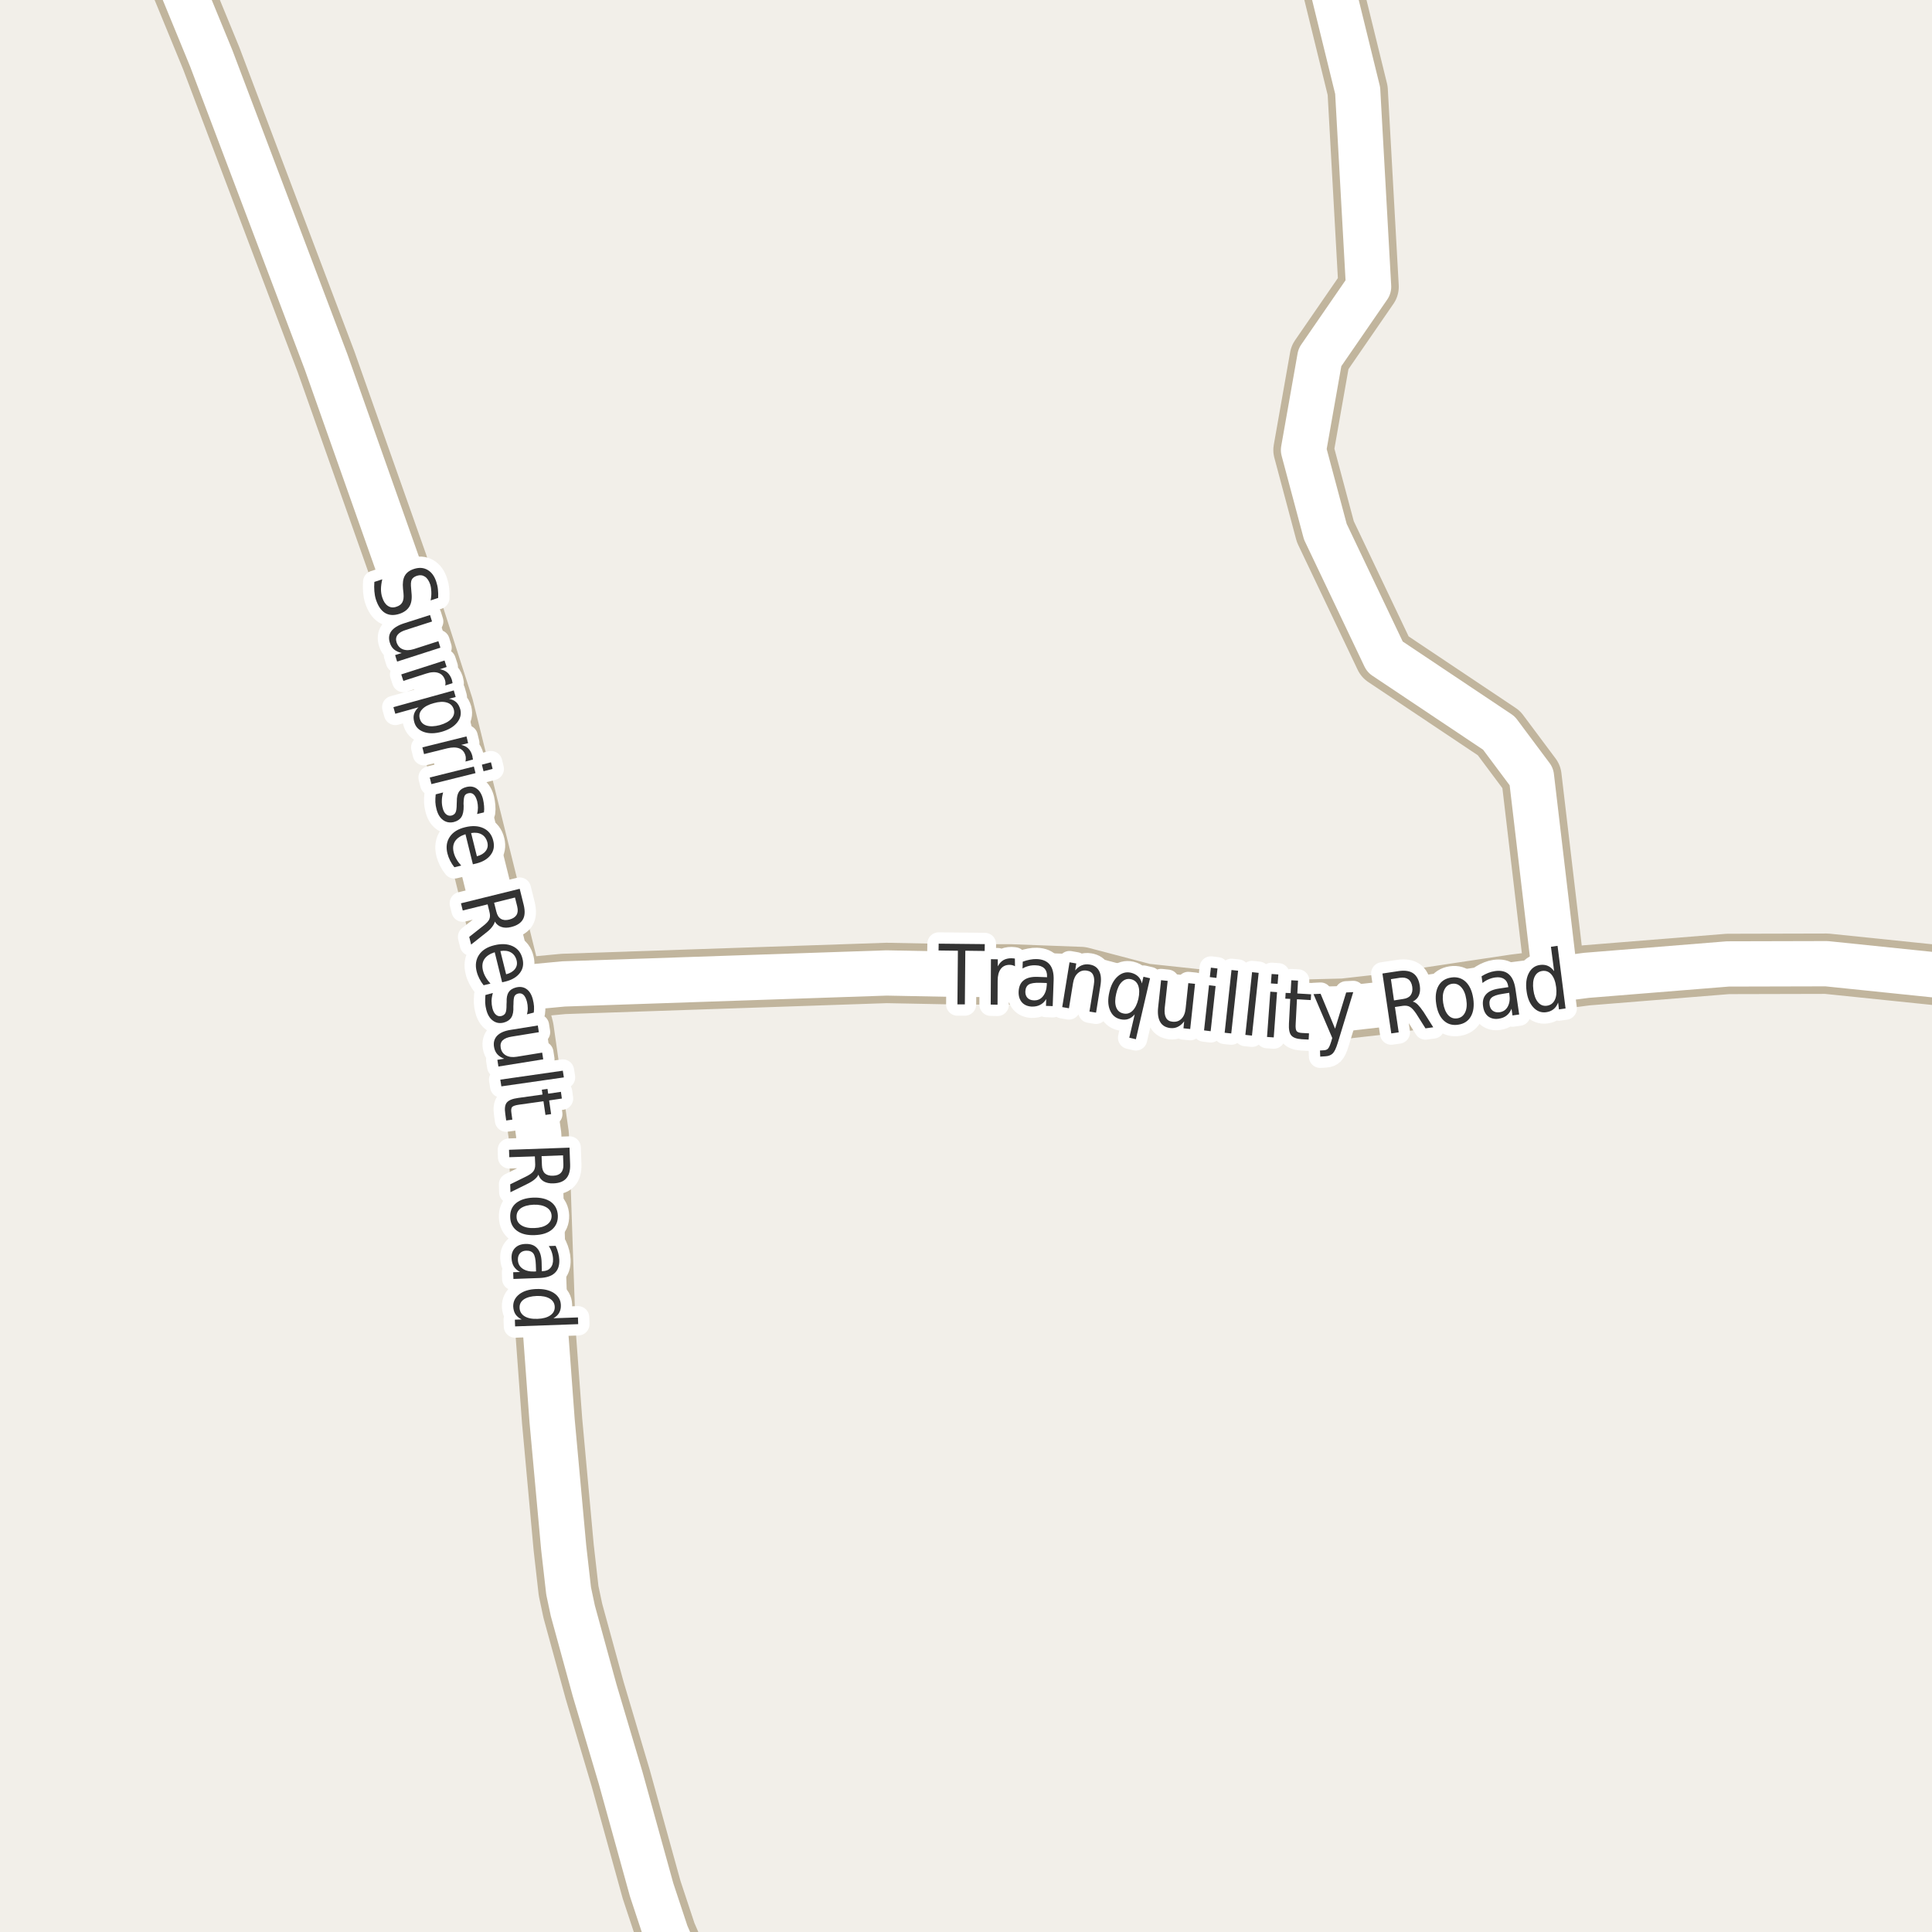 <?xml version="1.0" encoding="UTF-8"?>
<svg xmlns="http://www.w3.org/2000/svg" xmlns:xlink="http://www.w3.org/1999/xlink" width="256pt" height="256pt" viewBox="0 0 256 256" version="1.1">
<g id="surface2">
<rect x="0" y="0" width="256" height="256" style="fill:rgb(94.902%,93.725%,91.373%);fill-opacity:1;stroke:none;"/>
<path style="fill:none;stroke-width:8;stroke-linecap:round;stroke-linejoin:round;stroke:rgb(75.686%,70.98%,61.569%);stroke-opacity:1;stroke-miterlimit:10;" d="M 206.09 129.777 L 202.922 102.902 L 198.613 97.133 L 183.512 87.039 L 175.613 70.449 L 172.723 59.629 L 174.891 47.359 L 181.344 37.992 L 179.898 12.004 L 174.742 -9 "/>
<path style="fill:none;stroke-width:8;stroke-linecap:round;stroke-linejoin:round;stroke:rgb(75.686%,70.98%,61.569%);stroke-opacity:1;stroke-miterlimit:10;" d="M 264 130.344 L 257.285 129.27 L 242.023 127.695 L 228.949 127.727 L 210.215 129.238 L 206.09 129.777 L 200.594 130.469 L 183.371 133.055 L 178.059 133.656 L 173.145 133.781 L 167.062 133.34 L 160.164 132.582 L 151.637 131.668 L 143.223 129.461 L 133.926 129.113 L 127.309 129.113 L 117.477 128.922 L 74.668 130.375 L 68.004 131.004 "/>
<path style="fill:none;stroke-width:8;stroke-linecap:round;stroke-linejoin:round;stroke:rgb(75.686%,70.98%,61.569%);stroke-opacity:1;stroke-miterlimit:10;" d="M 91.84 264 L 90.141 260.535 L 88.277 256.246 L 86.344 250.41 L 82.242 235.59 L 78.793 223.984 L 75.906 213.449 L 75.344 210.801 L 74.691 205.059 L 73.156 188.25 L 72.27 176.203 L 71.383 150.371 L 69.379 136.336 L 68.004 131.004 L 58.754 93.66 L 52.672 74.738 L 43.211 47.961 L 27.996 7.742 L 23.848 -2.348 L 20.828 -9 "/>
<path style="fill:none;stroke-width:6;stroke-linecap:round;stroke-linejoin:round;stroke:rgb(100%,100%,100%);stroke-opacity:1;stroke-miterlimit:10;" d="M 206.09 129.777 L 202.922 102.902 L 198.613 97.133 L 183.512 87.039 L 175.613 70.449 L 172.723 59.629 L 174.891 47.359 L 181.344 37.992 L 179.898 12.004 L 174.742 -9 "/>
<path style="fill:none;stroke-width:6;stroke-linecap:round;stroke-linejoin:round;stroke:rgb(100%,100%,100%);stroke-opacity:1;stroke-miterlimit:10;" d="M 264 130.344 L 257.285 129.27 L 242.023 127.695 L 228.949 127.727 L 210.215 129.238 L 206.09 129.777 L 200.594 130.469 L 183.371 133.055 L 178.059 133.656 L 173.145 133.781 L 167.062 133.34 L 160.164 132.582 L 151.637 131.668 L 143.223 129.461 L 133.926 129.113 L 127.309 129.113 L 117.477 128.922 L 74.668 130.375 L 68.004 131.004 "/>
<path style="fill:none;stroke-width:6;stroke-linecap:round;stroke-linejoin:round;stroke:rgb(100%,100%,100%);stroke-opacity:1;stroke-miterlimit:10;" d="M 91.84 264 L 90.141 260.535 L 88.277 256.246 L 86.344 250.41 L 82.242 235.59 L 78.793 223.984 L 75.906 213.449 L 75.344 210.801 L 74.691 205.059 L 73.156 188.25 L 72.27 176.203 L 71.383 150.371 L 69.379 136.336 L 68.004 131.004 L 58.754 93.66 L 52.672 74.738 L 43.211 47.961 L 27.996 7.742 L 23.848 -2.348 L 20.828 -9 "/>
<path style="fill:none;stroke-width:3;stroke-linecap:round;stroke-linejoin:round;stroke:rgb(100%,100%,100%);stroke-opacity:1;stroke-miterlimit:10;" d="M 58.059 79.23 L 57.059 79.559 C 57.141 79.141 57.172 78.754 57.152 78.402 C 57.141 78.059 57.094 77.746 57.012 77.465 C 56.844 76.953 56.605 76.598 56.293 76.402 C 55.988 76.207 55.641 76.168 55.246 76.293 C 54.902 76.41 54.672 76.578 54.559 76.809 C 54.441 77.035 54.418 77.434 54.48 77.996 L 54.527 78.574 C 54.609 79.324 54.516 79.922 54.246 80.371 C 53.973 80.816 53.531 81.141 52.918 81.34 C 52.176 81.578 51.543 81.535 51.012 81.215 C 50.488 80.891 50.09 80.297 49.809 79.434 C 49.703 79.098 49.637 78.734 49.605 78.34 C 49.574 77.953 49.574 77.543 49.605 77.105 L 50.652 76.762 C 50.547 77.219 50.488 77.645 50.48 78.043 C 50.48 78.449 50.535 78.824 50.652 79.168 C 50.816 79.688 51.062 80.059 51.387 80.277 C 51.719 80.504 52.094 80.547 52.512 80.402 C 52.895 80.285 53.16 80.09 53.309 79.809 C 53.465 79.535 53.516 79.141 53.465 78.621 L 53.402 78.027 C 53.328 77.277 53.406 76.699 53.637 76.293 C 53.863 75.879 54.27 75.574 54.855 75.387 C 55.531 75.168 56.129 75.211 56.652 75.512 C 57.184 75.816 57.566 76.34 57.809 77.09 C 57.922 77.422 57.996 77.762 58.027 78.105 C 58.066 78.457 58.078 78.832 58.059 79.23 Z M 53.512 82.602 L 56.98 81.492 L 57.246 82.352 L 53.809 83.461 C 53.266 83.625 52.891 83.844 52.684 84.117 C 52.473 84.398 52.426 84.727 52.543 85.102 C 52.699 85.57 52.98 85.883 53.387 86.039 C 53.793 86.195 54.277 86.184 54.84 86.008 L 58.09 84.961 L 58.355 85.82 L 52.621 87.664 L 52.355 86.805 L 53.23 86.523 C 52.812 86.43 52.473 86.273 52.215 86.055 C 51.965 85.844 51.781 85.559 51.668 85.195 C 51.469 84.602 51.527 84.086 51.84 83.648 C 52.16 83.211 52.719 82.859 53.512 82.602 Z M 57.777 83.586 Z M 58.996 90.832 C 59.027 90.715 59.035 90.598 59.027 90.473 C 59.027 90.355 59.004 90.238 58.965 90.113 C 58.809 89.621 58.512 89.305 58.074 89.16 C 57.645 89.012 57.109 89.043 56.465 89.254 L 53.449 90.223 L 53.168 89.363 L 58.902 87.52 L 59.184 88.379 L 58.277 88.676 C 58.691 88.746 59.027 88.895 59.277 89.113 C 59.535 89.34 59.734 89.66 59.871 90.066 C 59.891 90.129 59.906 90.195 59.918 90.27 C 59.938 90.352 59.953 90.434 59.965 90.52 Z M 55.457 93.719 L 52.379 94.578 L 52.129 93.703 L 60.129 91.484 L 60.379 92.359 L 59.504 92.594 C 59.898 92.676 60.215 92.828 60.457 93.047 C 60.695 93.273 60.871 93.586 60.988 93.984 C 61.152 94.609 61.012 95.195 60.566 95.75 C 60.117 96.301 59.434 96.707 58.52 96.969 C 57.602 97.219 56.809 97.223 56.145 96.984 C 55.477 96.742 55.059 96.312 54.895 95.688 C 54.777 95.289 54.77 94.93 54.863 94.609 C 54.957 94.297 55.152 94 55.457 93.719 Z M 58.285 96.078 C 58.98 95.879 59.492 95.598 59.816 95.234 C 60.148 94.867 60.254 94.457 60.129 94 C 59.992 93.539 59.691 93.238 59.223 93.094 C 58.754 92.945 58.168 92.973 57.473 93.172 C 56.773 93.359 56.258 93.633 55.926 94 C 55.59 94.363 55.492 94.773 55.629 95.234 C 55.754 95.691 56.051 95.992 56.52 96.141 C 56.996 96.285 57.586 96.266 58.285 96.078 Z M 61.672 100.906 C 61.703 100.789 61.719 100.672 61.719 100.547 C 61.727 100.422 61.719 100.297 61.688 100.172 C 61.562 99.672 61.289 99.336 60.875 99.172 C 60.457 99.004 59.922 99 59.266 99.156 L 56.188 99.922 L 55.969 99.031 L 61.812 97.578 L 62.031 98.469 L 61.109 98.703 C 61.504 98.785 61.82 98.945 62.062 99.188 C 62.312 99.438 62.488 99.77 62.594 100.188 C 62.602 100.25 62.613 100.32 62.625 100.406 C 62.645 100.488 62.66 100.566 62.672 100.641 Z M 62.789 101.57 L 63.008 102.445 L 57.164 103.898 L 56.945 103.023 Z M 65.055 101.008 L 65.273 101.883 L 64.07 102.195 L 63.852 101.32 Z M 64.125 107.645 L 63.219 107.863 C 63.289 107.57 63.328 107.289 63.328 107.02 C 63.328 106.746 63.297 106.473 63.234 106.191 C 63.117 105.754 62.961 105.445 62.766 105.27 C 62.566 105.09 62.328 105.039 62.047 105.113 C 61.816 105.164 61.656 105.277 61.562 105.457 C 61.477 105.645 61.43 105.988 61.422 106.488 L 61.438 106.801 C 61.445 107.445 61.348 107.93 61.141 108.254 C 60.941 108.574 60.602 108.801 60.125 108.926 C 59.582 109.051 59.102 108.957 58.688 108.645 C 58.281 108.34 57.992 107.852 57.828 107.176 C 57.754 106.895 57.707 106.598 57.688 106.285 C 57.676 105.973 57.691 105.629 57.734 105.254 L 58.719 105.004 C 58.613 105.367 58.555 105.715 58.547 106.051 C 58.535 106.383 58.566 106.699 58.641 107.004 C 58.734 107.41 58.883 107.699 59.094 107.879 C 59.312 108.066 59.555 108.129 59.828 108.066 C 60.086 107.992 60.266 107.855 60.359 107.66 C 60.461 107.473 60.516 107.09 60.516 106.52 L 60.531 106.207 C 60.52 105.652 60.613 105.223 60.812 104.91 C 61.008 104.609 61.336 104.402 61.797 104.285 C 62.336 104.152 62.797 104.223 63.172 104.504 C 63.555 104.777 63.832 105.23 64 105.879 C 64.07 106.191 64.117 106.492 64.141 106.785 C 64.172 107.086 64.164 107.371 64.125 107.645 Z M 63.129 114.414 L 62.66 114.523 L 61.676 110.539 C 61.027 110.746 60.57 111.055 60.301 111.461 C 60.039 111.867 59.977 112.355 60.113 112.93 C 60.195 113.262 60.32 113.57 60.488 113.852 C 60.652 114.141 60.863 114.422 61.113 114.695 L 60.207 114.914 C 59.988 114.641 59.801 114.352 59.645 114.039 C 59.488 113.734 59.367 113.418 59.285 113.086 C 59.074 112.242 59.18 111.508 59.598 110.883 C 60.012 110.266 60.684 109.844 61.613 109.617 C 62.57 109.379 63.387 109.422 64.066 109.742 C 64.742 110.062 65.176 110.621 65.363 111.414 C 65.539 112.121 65.426 112.742 65.02 113.273 C 64.621 113.812 63.992 114.195 63.129 114.414 Z M 63.191 113.461 C 63.723 113.324 64.113 113.09 64.363 112.758 C 64.613 112.434 64.684 112.059 64.582 111.633 C 64.457 111.141 64.207 110.789 63.832 110.57 C 63.457 110.352 62.988 110.289 62.426 110.383 Z M 65.566 122.113 C 65.523 122.332 65.402 122.566 65.207 122.816 C 65.02 123.074 64.723 123.355 64.316 123.66 L 62.426 125.16 L 62.176 124.145 L 63.957 122.738 C 64.426 122.383 64.715 122.074 64.832 121.816 C 64.945 121.555 64.957 121.238 64.863 120.863 L 64.613 119.832 L 61.316 120.645 L 61.082 119.691 L 68.863 117.77 L 69.395 119.91 C 69.59 120.723 69.555 121.363 69.285 121.832 C 69.012 122.309 68.496 122.645 67.738 122.832 C 67.258 122.957 66.832 122.957 66.457 122.832 C 66.082 122.715 65.785 122.477 65.566 122.113 Z M 68.238 118.926 L 65.473 119.613 L 65.77 120.801 C 65.883 121.27 66.086 121.586 66.379 121.754 C 66.668 121.93 67.039 121.961 67.488 121.848 C 67.945 121.73 68.262 121.527 68.441 121.238 C 68.617 120.957 68.648 120.582 68.535 120.113 Z M 67.004 130.051 L 66.535 130.16 L 65.551 126.176 C 64.902 126.383 64.445 126.691 64.176 127.098 C 63.914 127.504 63.852 127.992 63.988 128.566 C 64.07 128.898 64.195 129.207 64.363 129.488 C 64.527 129.777 64.738 130.059 64.988 130.332 L 64.082 130.551 C 63.863 130.277 63.676 129.988 63.52 129.676 C 63.363 129.371 63.242 129.055 63.16 128.723 C 62.949 127.879 63.055 127.145 63.473 126.52 C 63.887 125.902 64.559 125.48 65.488 125.254 C 66.445 125.016 67.262 125.059 67.941 125.379 C 68.617 125.699 69.051 126.258 69.238 127.051 C 69.414 127.758 69.301 128.379 68.895 128.91 C 68.496 129.449 67.867 129.832 67.004 130.051 Z M 67.066 129.098 C 67.598 128.961 67.988 128.727 68.238 128.395 C 68.488 128.07 68.559 127.695 68.457 127.27 C 68.332 126.777 68.082 126.426 67.707 126.207 C 67.332 125.988 66.863 125.926 66.301 126.02 Z M 70.727 134.172 L 69.82 134.406 C 69.902 134.113 69.938 133.832 69.93 133.562 C 69.93 133.289 69.891 133.008 69.82 132.719 C 69.703 132.289 69.547 131.988 69.352 131.812 C 69.152 131.633 68.914 131.582 68.633 131.656 C 68.414 131.719 68.258 131.836 68.164 132.016 C 68.078 132.203 68.039 132.547 68.039 133.047 L 68.023 133.344 C 68.055 134 67.965 134.488 67.758 134.812 C 67.547 135.145 67.211 135.375 66.742 135.5 C 66.199 135.633 65.719 135.547 65.305 135.234 C 64.887 134.93 64.594 134.441 64.43 133.766 C 64.355 133.484 64.309 133.188 64.289 132.875 C 64.277 132.562 64.289 132.219 64.32 131.844 L 65.305 131.578 C 65.199 131.953 65.141 132.301 65.133 132.625 C 65.133 132.957 65.168 133.273 65.242 133.578 C 65.344 133.984 65.5 134.273 65.711 134.453 C 65.93 134.641 66.172 134.695 66.445 134.625 C 66.703 134.551 66.883 134.414 66.977 134.219 C 67.078 134.02 67.125 133.641 67.117 133.078 L 67.133 132.781 C 67.109 132.207 67.199 131.77 67.398 131.469 C 67.594 131.168 67.918 130.961 68.367 130.844 C 68.906 130.711 69.371 130.777 69.758 131.047 C 70.152 131.32 70.434 131.773 70.602 132.422 C 70.684 132.734 70.734 133.035 70.758 133.328 C 70.777 133.629 70.766 133.91 70.727 134.172 Z M 67.668 136.461 L 71.262 135.883 L 71.402 136.773 L 67.84 137.352 C 67.285 137.434 66.879 137.594 66.621 137.836 C 66.371 138.074 66.277 138.391 66.34 138.789 C 66.41 139.266 66.641 139.617 67.027 139.836 C 67.41 140.055 67.895 140.117 68.48 140.023 L 71.84 139.477 L 71.98 140.367 L 66.043 141.32 L 65.902 140.43 L 66.809 140.289 C 66.41 140.133 66.105 139.93 65.887 139.68 C 65.668 139.43 65.527 139.117 65.465 138.742 C 65.359 138.137 65.496 137.637 65.871 137.242 C 66.254 136.844 66.855 136.586 67.668 136.461 Z M 71.746 138.086 Z M 74.574 141.871 L 74.715 142.762 L 66.434 143.949 L 66.293 143.059 Z M 74.449 145.562 L 72.762 145.812 L 73.027 147.625 L 72.277 147.734 L 72.012 145.922 L 68.777 146.375 C 68.285 146.445 67.98 146.551 67.855 146.688 C 67.738 146.832 67.707 147.086 67.762 147.453 L 67.887 148.359 L 67.074 148.469 L 66.949 147.562 C 66.844 146.883 66.91 146.395 67.152 146.094 C 67.402 145.789 67.902 145.586 68.652 145.484 L 71.887 145.031 L 71.793 144.391 L 72.543 144.281 L 72.637 144.922 L 74.324 144.672 Z M 71.34 155.648 C 71.254 155.855 71.09 156.062 70.84 156.273 C 70.598 156.48 70.25 156.695 69.793 156.914 L 67.637 157.977 L 67.605 156.93 L 69.637 155.93 C 70.156 155.68 70.5 155.438 70.668 155.211 C 70.844 154.98 70.926 154.672 70.918 154.289 L 70.871 153.227 L 67.48 153.336 L 67.449 152.352 L 75.465 152.07 L 75.543 154.273 C 75.574 155.105 75.402 155.73 75.027 156.148 C 74.66 156.562 74.09 156.781 73.309 156.805 C 72.809 156.824 72.387 156.734 72.043 156.539 C 71.707 156.34 71.473 156.043 71.34 155.648 Z M 74.605 153.086 L 71.762 153.195 L 71.809 154.414 C 71.828 154.891 71.957 155.246 72.199 155.477 C 72.449 155.703 72.809 155.809 73.277 155.789 C 73.746 155.777 74.094 155.648 74.324 155.398 C 74.562 155.148 74.672 154.781 74.652 154.305 Z M 73.09 161.098 C 73.066 160.617 72.844 160.246 72.418 159.988 C 71.988 159.727 71.418 159.605 70.699 159.629 C 69.98 159.66 69.418 159.816 69.012 160.098 C 68.613 160.387 68.426 160.773 68.449 161.254 C 68.457 161.73 68.672 162.102 69.09 162.363 C 69.516 162.633 70.09 162.754 70.809 162.723 C 71.527 162.699 72.09 162.543 72.496 162.254 C 72.902 161.961 73.098 161.574 73.09 161.098 Z M 73.918 161.082 C 73.938 161.852 73.676 162.465 73.137 162.926 C 72.594 163.383 71.828 163.629 70.84 163.66 C 69.859 163.699 69.078 163.508 68.496 163.082 C 67.922 162.652 67.629 162.055 67.605 161.285 C 67.574 160.504 67.828 159.883 68.371 159.426 C 68.922 158.977 69.688 158.73 70.668 158.691 C 71.656 158.66 72.438 158.852 73.012 159.27 C 73.582 159.695 73.887 160.301 73.918 161.082 Z M 71 167.578 C 70.977 166.859 70.867 166.363 70.672 166.094 C 70.473 165.832 70.156 165.707 69.719 165.719 C 69.375 165.727 69.102 165.844 68.906 166.062 C 68.707 166.281 68.613 166.566 68.625 166.922 C 68.633 167.422 68.836 167.812 69.234 168.094 C 69.641 168.375 70.16 168.504 70.797 168.484 L 71.031 168.469 Z M 71.469 169.344 L 68.031 169.469 L 68 168.578 L 68.906 168.547 C 68.539 168.348 68.266 168.098 68.078 167.797 C 67.898 167.504 67.805 167.141 67.781 166.703 C 67.762 166.148 67.914 165.703 68.25 165.359 C 68.582 165.023 69.039 164.848 69.625 164.828 C 70.301 164.805 70.816 164.992 71.172 165.391 C 71.535 165.785 71.734 166.391 71.766 167.203 L 71.797 168.453 L 71.891 168.438 C 72.348 168.426 72.695 168.281 72.938 168 C 73.188 167.719 73.301 167.332 73.281 166.844 C 73.27 166.539 73.219 166.242 73.125 165.953 C 73.031 165.66 72.895 165.379 72.719 165.109 L 73.625 165.078 C 73.781 165.41 73.895 165.727 73.969 166.031 C 74.051 166.332 74.098 166.629 74.109 166.922 C 74.141 167.703 73.938 168.289 73.5 168.688 C 73.062 169.094 72.383 169.312 71.469 169.344 Z M 73.332 174.676 L 76.582 174.566 L 76.613 175.457 L 68.254 175.754 L 68.223 174.863 L 69.129 174.832 C 68.762 174.652 68.488 174.426 68.301 174.145 C 68.121 173.863 68.027 173.523 68.004 173.129 C 67.984 172.473 68.254 171.926 68.816 171.488 C 69.379 171.059 70.133 170.832 71.082 170.801 C 72.027 170.77 72.801 170.945 73.395 171.332 C 73.988 171.727 74.293 172.254 74.316 172.91 C 74.336 173.305 74.262 173.648 74.098 173.941 C 73.941 174.23 73.684 174.477 73.332 174.676 Z M 71.113 171.723 C 70.383 171.754 69.816 171.902 69.41 172.176 C 69.012 172.457 68.824 172.832 68.848 173.301 C 68.867 173.777 69.086 174.148 69.504 174.41 C 69.918 174.668 70.492 174.785 71.223 174.754 C 71.949 174.73 72.52 174.574 72.926 174.285 C 73.332 174.004 73.523 173.621 73.504 173.145 C 73.48 172.676 73.258 172.316 72.832 172.066 C 72.414 171.816 71.84 171.699 71.113 171.723 Z M 71.113 171.723 "/>
<path style=" stroke:none;fill-rule:evenodd;fill:rgb(20%,20%,20%);fill-opacity:1;" d="M 58.059 79.23 L 57.059 79.559 C 57.141 79.141 57.172 78.754 57.152 78.402 C 57.141 78.059 57.094 77.746 57.012 77.465 C 56.844 76.953 56.605 76.598 56.293 76.402 C 55.988 76.207 55.641 76.168 55.246 76.293 C 54.902 76.41 54.672 76.578 54.559 76.809 C 54.441 77.035 54.418 77.434 54.48 77.996 L 54.527 78.574 C 54.609 79.324 54.516 79.922 54.246 80.371 C 53.973 80.816 53.531 81.141 52.918 81.34 C 52.176 81.578 51.543 81.535 51.012 81.215 C 50.488 80.891 50.09 80.297 49.809 79.434 C 49.703 79.098 49.637 78.734 49.605 78.34 C 49.574 77.953 49.574 77.543 49.605 77.105 L 50.652 76.762 C 50.547 77.219 50.488 77.645 50.48 78.043 C 50.48 78.449 50.535 78.824 50.652 79.168 C 50.816 79.688 51.062 80.059 51.387 80.277 C 51.719 80.504 52.094 80.547 52.512 80.402 C 52.895 80.285 53.16 80.09 53.309 79.809 C 53.465 79.535 53.516 79.141 53.465 78.621 L 53.402 78.027 C 53.328 77.277 53.406 76.699 53.637 76.293 C 53.863 75.879 54.27 75.574 54.855 75.387 C 55.531 75.168 56.129 75.211 56.652 75.512 C 57.184 75.816 57.566 76.34 57.809 77.09 C 57.922 77.422 57.996 77.762 58.027 78.105 C 58.066 78.457 58.078 78.832 58.059 79.23 Z M 53.512 82.602 L 56.98 81.492 L 57.246 82.352 L 53.809 83.461 C 53.266 83.625 52.891 83.844 52.684 84.117 C 52.473 84.398 52.426 84.727 52.543 85.102 C 52.699 85.57 52.98 85.883 53.387 86.039 C 53.793 86.195 54.277 86.184 54.84 86.008 L 58.09 84.961 L 58.355 85.82 L 52.621 87.664 L 52.355 86.805 L 53.23 86.523 C 52.812 86.43 52.473 86.273 52.215 86.055 C 51.965 85.844 51.781 85.559 51.668 85.195 C 51.469 84.602 51.527 84.086 51.84 83.648 C 52.16 83.211 52.719 82.859 53.512 82.602 Z M 57.777 83.586 Z M 58.996 90.832 C 59.027 90.715 59.035 90.598 59.027 90.473 C 59.027 90.355 59.004 90.238 58.965 90.113 C 58.809 89.621 58.512 89.305 58.074 89.16 C 57.645 89.012 57.109 89.043 56.465 89.254 L 53.449 90.223 L 53.168 89.363 L 58.902 87.52 L 59.184 88.379 L 58.277 88.676 C 58.691 88.746 59.027 88.895 59.277 89.113 C 59.535 89.34 59.734 89.66 59.871 90.066 C 59.891 90.129 59.906 90.195 59.918 90.27 C 59.938 90.352 59.953 90.434 59.965 90.52 Z M 55.457 93.719 L 52.379 94.578 L 52.129 93.703 L 60.129 91.484 L 60.379 92.359 L 59.504 92.594 C 59.898 92.676 60.215 92.828 60.457 93.047 C 60.695 93.273 60.871 93.586 60.988 93.984 C 61.152 94.609 61.012 95.195 60.566 95.75 C 60.117 96.301 59.434 96.707 58.52 96.969 C 57.602 97.219 56.809 97.223 56.145 96.984 C 55.477 96.742 55.059 96.312 54.895 95.688 C 54.777 95.289 54.77 94.93 54.863 94.609 C 54.957 94.297 55.152 94 55.457 93.719 Z M 58.285 96.078 C 58.98 95.879 59.492 95.598 59.816 95.234 C 60.148 94.867 60.254 94.457 60.129 94 C 59.992 93.539 59.691 93.238 59.223 93.094 C 58.754 92.945 58.168 92.973 57.473 93.172 C 56.773 93.359 56.258 93.633 55.926 94 C 55.59 94.363 55.492 94.773 55.629 95.234 C 55.754 95.691 56.051 95.992 56.52 96.141 C 56.996 96.285 57.586 96.266 58.285 96.078 Z M 61.672 100.906 C 61.703 100.789 61.719 100.672 61.719 100.547 C 61.727 100.422 61.719 100.297 61.688 100.172 C 61.562 99.672 61.289 99.336 60.875 99.172 C 60.457 99.004 59.922 99 59.266 99.156 L 56.188 99.922 L 55.969 99.031 L 61.812 97.578 L 62.031 98.469 L 61.109 98.703 C 61.504 98.785 61.82 98.945 62.062 99.188 C 62.312 99.438 62.488 99.77 62.594 100.188 C 62.602 100.25 62.613 100.32 62.625 100.406 C 62.645 100.488 62.66 100.566 62.672 100.641 Z M 62.789 101.57 L 63.008 102.445 L 57.164 103.898 L 56.945 103.023 Z M 65.055 101.008 L 65.273 101.883 L 64.07 102.195 L 63.852 101.32 Z M 64.125 107.645 L 63.219 107.863 C 63.289 107.57 63.328 107.289 63.328 107.02 C 63.328 106.746 63.297 106.473 63.234 106.191 C 63.117 105.754 62.961 105.445 62.766 105.27 C 62.566 105.09 62.328 105.039 62.047 105.113 C 61.816 105.164 61.656 105.277 61.562 105.457 C 61.477 105.645 61.43 105.988 61.422 106.488 L 61.438 106.801 C 61.445 107.445 61.348 107.93 61.141 108.254 C 60.941 108.574 60.602 108.801 60.125 108.926 C 59.582 109.051 59.102 108.957 58.688 108.645 C 58.281 108.34 57.992 107.852 57.828 107.176 C 57.754 106.895 57.707 106.598 57.688 106.285 C 57.676 105.973 57.691 105.629 57.734 105.254 L 58.719 105.004 C 58.613 105.367 58.555 105.715 58.547 106.051 C 58.535 106.383 58.566 106.699 58.641 107.004 C 58.734 107.41 58.883 107.699 59.094 107.879 C 59.312 108.066 59.555 108.129 59.828 108.066 C 60.086 107.992 60.266 107.855 60.359 107.66 C 60.461 107.473 60.516 107.09 60.516 106.52 L 60.531 106.207 C 60.52 105.652 60.613 105.223 60.812 104.91 C 61.008 104.609 61.336 104.402 61.797 104.285 C 62.336 104.152 62.797 104.223 63.172 104.504 C 63.555 104.777 63.832 105.23 64 105.879 C 64.07 106.191 64.117 106.492 64.141 106.785 C 64.172 107.086 64.164 107.371 64.125 107.645 Z M 63.129 114.414 L 62.66 114.523 L 61.676 110.539 C 61.027 110.746 60.57 111.055 60.301 111.461 C 60.039 111.867 59.977 112.355 60.113 112.93 C 60.195 113.262 60.32 113.57 60.488 113.852 C 60.652 114.141 60.863 114.422 61.113 114.695 L 60.207 114.914 C 59.988 114.641 59.801 114.352 59.645 114.039 C 59.488 113.734 59.367 113.418 59.285 113.086 C 59.074 112.242 59.18 111.508 59.598 110.883 C 60.012 110.266 60.684 109.844 61.613 109.617 C 62.57 109.379 63.387 109.422 64.066 109.742 C 64.742 110.062 65.176 110.621 65.363 111.414 C 65.539 112.121 65.426 112.742 65.02 113.273 C 64.621 113.812 63.992 114.195 63.129 114.414 Z M 63.191 113.461 C 63.723 113.324 64.113 113.09 64.363 112.758 C 64.613 112.434 64.684 112.059 64.582 111.633 C 64.457 111.141 64.207 110.789 63.832 110.57 C 63.457 110.352 62.988 110.289 62.426 110.383 Z M 65.566 122.113 C 65.523 122.332 65.402 122.566 65.207 122.816 C 65.02 123.074 64.723 123.355 64.316 123.66 L 62.426 125.16 L 62.176 124.145 L 63.957 122.738 C 64.426 122.383 64.715 122.074 64.832 121.816 C 64.945 121.555 64.957 121.238 64.863 120.863 L 64.613 119.832 L 61.316 120.645 L 61.082 119.691 L 68.863 117.77 L 69.395 119.91 C 69.59 120.723 69.555 121.363 69.285 121.832 C 69.012 122.309 68.496 122.645 67.738 122.832 C 67.258 122.957 66.832 122.957 66.457 122.832 C 66.082 122.715 65.785 122.477 65.566 122.113 Z M 68.238 118.926 L 65.473 119.613 L 65.77 120.801 C 65.883 121.27 66.086 121.586 66.379 121.754 C 66.668 121.93 67.039 121.961 67.488 121.848 C 67.945 121.73 68.262 121.527 68.441 121.238 C 68.617 120.957 68.648 120.582 68.535 120.113 Z M 67.004 130.051 L 66.535 130.16 L 65.551 126.176 C 64.902 126.383 64.445 126.691 64.176 127.098 C 63.914 127.504 63.852 127.992 63.988 128.566 C 64.07 128.898 64.195 129.207 64.363 129.488 C 64.527 129.777 64.738 130.059 64.988 130.332 L 64.082 130.551 C 63.863 130.277 63.676 129.988 63.52 129.676 C 63.363 129.371 63.242 129.055 63.16 128.723 C 62.949 127.879 63.055 127.145 63.473 126.52 C 63.887 125.902 64.559 125.48 65.488 125.254 C 66.445 125.016 67.262 125.059 67.941 125.379 C 68.617 125.699 69.051 126.258 69.238 127.051 C 69.414 127.758 69.301 128.379 68.895 128.91 C 68.496 129.449 67.867 129.832 67.004 130.051 Z M 67.066 129.098 C 67.598 128.961 67.988 128.727 68.238 128.395 C 68.488 128.07 68.559 127.695 68.457 127.27 C 68.332 126.777 68.082 126.426 67.707 126.207 C 67.332 125.988 66.863 125.926 66.301 126.02 Z M 70.727 134.172 L 69.82 134.406 C 69.902 134.113 69.938 133.832 69.93 133.562 C 69.93 133.289 69.891 133.008 69.82 132.719 C 69.703 132.289 69.547 131.988 69.352 131.812 C 69.152 131.633 68.914 131.582 68.633 131.656 C 68.414 131.719 68.258 131.836 68.164 132.016 C 68.078 132.203 68.039 132.547 68.039 133.047 L 68.023 133.344 C 68.055 134 67.965 134.488 67.758 134.812 C 67.547 135.145 67.211 135.375 66.742 135.5 C 66.199 135.633 65.719 135.547 65.305 135.234 C 64.887 134.93 64.594 134.441 64.43 133.766 C 64.355 133.484 64.309 133.188 64.289 132.875 C 64.277 132.562 64.289 132.219 64.32 131.844 L 65.305 131.578 C 65.199 131.953 65.141 132.301 65.133 132.625 C 65.133 132.957 65.168 133.273 65.242 133.578 C 65.344 133.984 65.5 134.273 65.711 134.453 C 65.93 134.641 66.172 134.695 66.445 134.625 C 66.703 134.551 66.883 134.414 66.977 134.219 C 67.078 134.02 67.125 133.641 67.117 133.078 L 67.133 132.781 C 67.109 132.207 67.199 131.77 67.398 131.469 C 67.594 131.168 67.918 130.961 68.367 130.844 C 68.906 130.711 69.371 130.777 69.758 131.047 C 70.152 131.32 70.434 131.773 70.602 132.422 C 70.684 132.734 70.734 133.035 70.758 133.328 C 70.777 133.629 70.766 133.91 70.727 134.172 Z M 67.668 136.461 L 71.262 135.883 L 71.402 136.773 L 67.84 137.352 C 67.285 137.434 66.879 137.594 66.621 137.836 C 66.371 138.074 66.277 138.391 66.34 138.789 C 66.41 139.266 66.641 139.617 67.027 139.836 C 67.41 140.055 67.895 140.117 68.48 140.023 L 71.84 139.477 L 71.98 140.367 L 66.043 141.32 L 65.902 140.43 L 66.809 140.289 C 66.41 140.133 66.105 139.93 65.887 139.68 C 65.668 139.43 65.527 139.117 65.465 138.742 C 65.359 138.137 65.496 137.637 65.871 137.242 C 66.254 136.844 66.855 136.586 67.668 136.461 Z M 71.746 138.086 Z M 74.574 141.871 L 74.715 142.762 L 66.434 143.949 L 66.293 143.059 Z M 74.449 145.562 L 72.762 145.812 L 73.027 147.625 L 72.277 147.734 L 72.012 145.922 L 68.777 146.375 C 68.285 146.445 67.98 146.551 67.855 146.688 C 67.738 146.832 67.707 147.086 67.762 147.453 L 67.887 148.359 L 67.074 148.469 L 66.949 147.562 C 66.844 146.883 66.91 146.395 67.152 146.094 C 67.402 145.789 67.902 145.586 68.652 145.484 L 71.887 145.031 L 71.793 144.391 L 72.543 144.281 L 72.637 144.922 L 74.324 144.672 Z M 71.34 155.648 C 71.254 155.855 71.09 156.062 70.84 156.273 C 70.598 156.48 70.25 156.695 69.793 156.914 L 67.637 157.977 L 67.605 156.93 L 69.637 155.93 C 70.156 155.68 70.5 155.438 70.668 155.211 C 70.844 154.98 70.926 154.672 70.918 154.289 L 70.871 153.227 L 67.48 153.336 L 67.449 152.352 L 75.465 152.07 L 75.543 154.273 C 75.574 155.105 75.402 155.73 75.027 156.148 C 74.66 156.562 74.09 156.781 73.309 156.805 C 72.809 156.824 72.387 156.734 72.043 156.539 C 71.707 156.34 71.473 156.043 71.34 155.648 Z M 74.605 153.086 L 71.762 153.195 L 71.809 154.414 C 71.828 154.891 71.957 155.246 72.199 155.477 C 72.449 155.703 72.809 155.809 73.277 155.789 C 73.746 155.777 74.094 155.648 74.324 155.398 C 74.562 155.148 74.672 154.781 74.652 154.305 Z M 73.09 161.098 C 73.066 160.617 72.844 160.246 72.418 159.988 C 71.988 159.727 71.418 159.605 70.699 159.629 C 69.98 159.66 69.418 159.816 69.012 160.098 C 68.613 160.387 68.426 160.773 68.449 161.254 C 68.457 161.73 68.672 162.102 69.09 162.363 C 69.516 162.633 70.09 162.754 70.809 162.723 C 71.527 162.699 72.09 162.543 72.496 162.254 C 72.902 161.961 73.098 161.574 73.09 161.098 Z M 73.918 161.082 C 73.938 161.852 73.676 162.465 73.137 162.926 C 72.594 163.383 71.828 163.629 70.84 163.66 C 69.859 163.699 69.078 163.508 68.496 163.082 C 67.922 162.652 67.629 162.055 67.605 161.285 C 67.574 160.504 67.828 159.883 68.371 159.426 C 68.922 158.977 69.688 158.73 70.668 158.691 C 71.656 158.66 72.438 158.852 73.012 159.27 C 73.582 159.695 73.887 160.301 73.918 161.082 Z M 71 167.578 C 70.977 166.859 70.867 166.363 70.672 166.094 C 70.473 165.832 70.156 165.707 69.719 165.719 C 69.375 165.727 69.102 165.844 68.906 166.062 C 68.707 166.281 68.613 166.566 68.625 166.922 C 68.633 167.422 68.836 167.812 69.234 168.094 C 69.641 168.375 70.16 168.504 70.797 168.484 L 71.031 168.469 Z M 71.469 169.344 L 68.031 169.469 L 68 168.578 L 68.906 168.547 C 68.539 168.348 68.266 168.098 68.078 167.797 C 67.898 167.504 67.805 167.141 67.781 166.703 C 67.762 166.148 67.914 165.703 68.25 165.359 C 68.582 165.023 69.039 164.848 69.625 164.828 C 70.301 164.805 70.816 164.992 71.172 165.391 C 71.535 165.785 71.734 166.391 71.766 167.203 L 71.797 168.453 L 71.891 168.438 C 72.348 168.426 72.695 168.281 72.938 168 C 73.188 167.719 73.301 167.332 73.281 166.844 C 73.27 166.539 73.219 166.242 73.125 165.953 C 73.031 165.66 72.895 165.379 72.719 165.109 L 73.625 165.078 C 73.781 165.41 73.895 165.727 73.969 166.031 C 74.051 166.332 74.098 166.629 74.109 166.922 C 74.141 167.703 73.938 168.289 73.5 168.688 C 73.062 169.094 72.383 169.312 71.469 169.344 Z M 73.332 174.676 L 76.582 174.566 L 76.613 175.457 L 68.254 175.754 L 68.223 174.863 L 69.129 174.832 C 68.762 174.652 68.488 174.426 68.301 174.145 C 68.121 173.863 68.027 173.523 68.004 173.129 C 67.984 172.473 68.254 171.926 68.816 171.488 C 69.379 171.059 70.133 170.832 71.082 170.801 C 72.027 170.77 72.801 170.945 73.395 171.332 C 73.988 171.727 74.293 172.254 74.316 172.91 C 74.336 173.305 74.262 173.648 74.098 173.941 C 73.941 174.23 73.684 174.477 73.332 174.676 Z M 71.113 171.723 C 70.383 171.754 69.816 171.902 69.41 172.176 C 69.012 172.457 68.824 172.832 68.848 173.301 C 68.867 173.777 69.086 174.148 69.504 174.41 C 69.918 174.668 70.492 174.785 71.223 174.754 C 71.949 174.73 72.52 174.574 72.926 174.285 C 73.332 174.004 73.523 173.621 73.504 173.145 C 73.48 172.676 73.258 172.316 72.832 172.066 C 72.414 171.816 71.84 171.699 71.113 171.723 Z M 71.113 171.723 "/>
<path style="fill:none;stroke-width:3;stroke-linecap:round;stroke-linejoin:round;stroke:rgb(100%,100%,100%);stroke-opacity:1;stroke-miterlimit:10;" d="M 124.379 125.039 L 130.488 125.102 L 130.473 126.008 L 127.91 125.977 L 127.848 133.086 L 126.863 133.086 L 126.926 125.977 L 124.363 125.945 Z M 134.492 128.035 C 134.387 127.973 134.273 127.926 134.148 127.895 C 134.031 127.863 133.906 127.848 133.773 127.848 C 133.262 127.848 132.871 128.031 132.602 128.395 C 132.328 128.762 132.195 129.281 132.195 129.957 L 132.18 133.129 L 131.273 133.113 L 131.305 127.098 L 132.211 127.113 L 132.211 128.051 C 132.398 127.688 132.637 127.418 132.93 127.238 C 133.23 127.062 133.594 126.973 134.023 126.973 C 134.086 126.973 134.152 126.98 134.227 126.988 C 134.309 126.988 134.391 127 134.477 127.02 Z M 137.816 130.223 C 137.098 130.203 136.598 130.281 136.316 130.457 C 136.035 130.637 135.883 130.941 135.863 131.379 C 135.852 131.723 135.945 132.004 136.145 132.223 C 136.352 132.434 136.633 132.543 136.988 132.551 C 137.488 132.574 137.887 132.395 138.191 132.02 C 138.504 131.637 138.676 131.125 138.707 130.488 L 138.707 130.254 Z M 139.613 129.879 L 139.488 133.316 L 138.598 133.285 L 138.629 132.379 C 138.41 132.734 138.145 132.988 137.832 133.145 C 137.527 133.309 137.16 133.387 136.723 133.379 C 136.168 133.355 135.73 133.168 135.41 132.816 C 135.098 132.453 134.949 131.98 134.973 131.395 C 135.004 130.719 135.227 130.219 135.645 129.895 C 136.059 129.562 136.676 129.41 137.488 129.441 L 138.738 129.488 L 138.738 129.395 C 138.758 128.938 138.637 128.578 138.379 128.316 C 138.117 128.059 137.742 127.922 137.254 127.91 C 136.949 127.891 136.648 127.918 136.348 127.988 C 136.043 128.062 135.758 128.176 135.488 128.332 L 135.52 127.426 C 135.852 127.301 136.168 127.215 136.473 127.16 C 136.785 127.098 137.086 127.074 137.379 127.082 C 138.16 127.113 138.73 127.359 139.098 127.816 C 139.473 128.277 139.645 128.965 139.613 129.879 Z M 145.812 130.602 L 145.234 134.18 L 144.359 134.039 L 144.938 130.492 C 145.031 129.93 145 129.492 144.844 129.18 C 144.695 128.867 144.426 128.68 144.031 128.617 C 143.562 128.535 143.16 128.645 142.828 128.945 C 142.492 129.238 142.281 129.672 142.188 130.242 L 141.641 133.602 L 140.75 133.445 L 141.719 127.508 L 142.609 127.664 L 142.469 128.586 C 142.727 128.266 143.016 128.039 143.328 127.914 C 143.648 127.781 144 127.742 144.375 127.805 C 144.977 127.898 145.398 128.188 145.641 128.664 C 145.891 129.133 145.945 129.781 145.812 130.602 Z M 147.902 131.672 C 147.734 132.383 147.73 132.969 147.887 133.438 C 148.051 133.898 148.363 134.18 148.824 134.281 C 149.293 134.395 149.703 134.281 150.059 133.938 C 150.41 133.594 150.672 133.07 150.84 132.359 C 150.996 131.652 150.988 131.07 150.824 130.609 C 150.656 130.152 150.34 129.867 149.871 129.75 C 149.41 129.648 149.004 129.766 148.652 130.109 C 148.309 130.445 148.059 130.965 147.902 131.672 Z M 150.355 134.406 C 150.094 134.719 149.801 134.926 149.48 135.031 C 149.168 135.133 148.816 135.141 148.434 135.047 C 147.797 134.898 147.344 134.5 147.074 133.844 C 146.801 133.188 146.777 132.398 146.996 131.469 C 147.203 130.543 147.574 129.844 148.105 129.375 C 148.637 128.906 149.219 128.746 149.855 128.891 C 150.238 128.984 150.551 129.148 150.793 129.375 C 151.043 129.605 151.215 129.918 151.309 130.312 L 151.512 129.422 L 152.387 129.625 L 150.512 137.703 L 149.637 137.5 Z M 153.457 133.504 L 153.848 129.879 L 154.723 129.973 L 154.332 133.566 C 154.277 134.129 154.336 134.562 154.504 134.863 C 154.668 135.168 154.949 135.34 155.348 135.379 C 155.836 135.434 156.23 135.309 156.535 135.004 C 156.848 134.703 157.035 134.254 157.098 133.66 L 157.457 130.27 L 158.348 130.363 L 157.707 136.348 L 156.816 136.254 L 156.91 135.332 C 156.66 135.668 156.383 135.902 156.082 136.051 C 155.789 136.207 155.449 136.262 155.066 136.223 C 154.449 136.148 154.008 135.883 153.738 135.426 C 153.465 134.957 153.371 134.316 153.457 133.504 Z M 156.082 129.973 Z M 160.199 130.547 L 161.074 130.656 L 160.418 136.641 L 159.543 136.531 Z M 160.449 128.219 L 161.324 128.328 L 161.184 129.578 L 160.309 129.469 Z M 163.18 128.531 L 164.055 128.625 L 163.148 136.938 L 162.273 136.844 Z M 165.906 128.816 L 166.781 128.91 L 165.891 137.223 L 165.016 137.129 Z M 168.324 131.402 L 169.215 131.465 L 168.777 137.465 L 167.887 137.402 Z M 168.496 129.059 L 169.387 129.121 L 169.293 130.371 L 168.402 130.309 Z M 171.996 129.938 L 171.902 131.641 L 173.73 131.75 L 173.684 132.516 L 171.855 132.406 L 171.684 135.656 C 171.652 136.148 171.691 136.469 171.809 136.625 C 171.922 136.773 172.168 136.855 172.543 136.875 L 173.449 136.922 L 173.402 137.75 L 172.496 137.703 C 171.809 137.66 171.34 137.492 171.09 137.188 C 170.848 136.887 170.75 136.359 170.793 135.609 L 170.965 132.359 L 170.309 132.328 L 170.355 131.562 L 171.012 131.594 L 171.105 129.891 Z M 177.266 138.164 C 177.047 138.891 176.82 139.367 176.594 139.586 C 176.363 139.812 176.051 139.938 175.656 139.961 L 174.938 140.008 L 174.906 139.195 L 175.438 139.164 C 175.676 139.152 175.859 139.074 175.984 138.93 C 176.109 138.793 176.242 138.484 176.391 138.008 L 176.531 137.539 L 174.047 131.727 L 174.984 131.68 L 176.906 136.305 L 178.375 131.508 L 179.312 131.461 Z M 187.195 132.715 C 187.414 132.758 187.637 132.895 187.867 133.121 C 188.094 133.352 188.352 133.676 188.633 134.09 L 189.914 136.121 L 188.883 136.262 L 187.68 134.355 C 187.355 133.867 187.07 133.555 186.82 133.418 C 186.578 133.273 186.266 133.227 185.883 133.277 L 184.836 133.434 L 185.336 136.793 L 184.352 136.934 L 183.18 128.996 L 185.367 128.668 C 186.188 128.555 186.824 128.66 187.273 128.98 C 187.73 129.305 188.016 129.852 188.133 130.621 C 188.203 131.113 188.164 131.539 188.008 131.902 C 187.852 132.258 187.578 132.527 187.195 132.715 Z M 184.305 129.746 L 184.711 132.559 L 185.914 132.371 C 186.383 132.309 186.715 132.145 186.914 131.871 C 187.121 131.59 187.195 131.223 187.133 130.762 C 187.059 130.293 186.887 129.961 186.617 129.762 C 186.344 129.566 185.977 129.496 185.508 129.559 Z M 192.414 130.355 C 191.934 130.43 191.59 130.695 191.383 131.152 C 191.172 131.602 191.121 132.18 191.227 132.887 C 191.34 133.598 191.559 134.133 191.883 134.496 C 192.215 134.863 192.621 135.008 193.102 134.934 C 193.57 134.863 193.914 134.602 194.133 134.152 C 194.352 133.707 194.402 133.129 194.289 132.418 C 194.184 131.711 193.961 131.176 193.617 130.809 C 193.281 130.434 192.883 130.285 192.414 130.355 Z M 192.289 129.527 C 193.047 129.414 193.688 129.602 194.211 130.09 C 194.73 130.582 195.062 131.316 195.211 132.293 C 195.355 133.262 195.25 134.059 194.898 134.684 C 194.543 135.301 193.984 135.664 193.227 135.777 C 192.453 135.895 191.809 135.707 191.289 135.215 C 190.777 134.727 190.449 133.996 190.305 133.027 C 190.16 132.051 190.258 131.254 190.602 130.637 C 190.953 130.012 191.516 129.645 192.289 129.527 Z M 199.098 131.691 C 198.379 131.797 197.895 131.965 197.645 132.191 C 197.402 132.41 197.316 132.734 197.379 133.16 C 197.43 133.504 197.574 133.766 197.816 133.941 C 198.055 134.109 198.348 134.172 198.691 134.129 C 199.191 134.059 199.555 133.809 199.785 133.379 C 200.023 132.941 200.098 132.41 200.004 131.785 L 199.973 131.551 Z M 200.801 131.02 L 201.301 134.426 L 200.41 134.551 L 200.285 133.66 C 200.129 134.047 199.91 134.348 199.629 134.566 C 199.355 134.785 199.004 134.926 198.566 134.988 C 198.023 135.062 197.566 134.957 197.191 134.676 C 196.824 134.387 196.602 133.949 196.52 133.363 C 196.414 132.699 196.539 132.168 196.895 131.77 C 197.246 131.363 197.824 131.105 198.629 130.988 L 199.863 130.801 L 199.848 130.707 C 199.785 130.25 199.602 129.922 199.301 129.723 C 198.996 129.516 198.602 129.449 198.113 129.52 C 197.809 129.562 197.52 129.645 197.238 129.77 C 196.957 129.887 196.691 130.047 196.441 130.254 L 196.316 129.363 C 196.629 129.168 196.926 129.016 197.207 128.91 C 197.496 128.797 197.789 128.719 198.082 128.676 C 198.852 128.562 199.461 128.699 199.91 129.082 C 200.367 129.469 200.664 130.113 200.801 131.02 Z M 205.93 128.688 L 205.508 125.453 L 206.383 125.328 L 207.445 133.625 L 206.57 133.75 L 206.461 132.844 C 206.312 133.23 206.105 133.527 205.836 133.734 C 205.574 133.945 205.25 134.074 204.867 134.125 C 204.211 134.211 203.641 133.992 203.164 133.469 C 202.684 132.949 202.387 132.219 202.273 131.281 C 202.148 130.336 202.25 129.547 202.586 128.922 C 202.918 128.297 203.414 127.945 204.07 127.859 C 204.453 127.809 204.797 127.852 205.102 127.984 C 205.414 128.121 205.688 128.355 205.93 128.688 Z M 203.18 131.156 C 203.273 131.875 203.477 132.422 203.789 132.797 C 204.109 133.172 204.5 133.328 204.961 133.266 C 205.438 133.203 205.789 132.953 206.008 132.516 C 206.227 132.078 206.289 131.5 206.195 130.781 C 206.102 130.055 205.891 129.5 205.57 129.125 C 205.246 128.75 204.844 128.594 204.367 128.656 C 203.906 128.719 203.57 128.969 203.352 129.406 C 203.141 129.844 203.086 130.43 203.18 131.156 Z M 203.18 131.156 "/>
<path style=" stroke:none;fill-rule:evenodd;fill:rgb(20%,20%,20%);fill-opacity:1;" d="M 124.379 125.039 L 130.488 125.102 L 130.473 126.008 L 127.91 125.977 L 127.848 133.086 L 126.863 133.086 L 126.926 125.977 L 124.363 125.945 Z M 134.492 128.035 C 134.387 127.973 134.273 127.926 134.148 127.895 C 134.031 127.863 133.906 127.848 133.773 127.848 C 133.262 127.848 132.871 128.031 132.602 128.395 C 132.328 128.762 132.195 129.281 132.195 129.957 L 132.18 133.129 L 131.273 133.113 L 131.305 127.098 L 132.211 127.113 L 132.211 128.051 C 132.398 127.688 132.637 127.418 132.93 127.238 C 133.23 127.062 133.594 126.973 134.023 126.973 C 134.086 126.973 134.152 126.98 134.227 126.988 C 134.309 126.988 134.391 127 134.477 127.02 Z M 137.816 130.223 C 137.098 130.203 136.598 130.281 136.316 130.457 C 136.035 130.637 135.883 130.941 135.863 131.379 C 135.852 131.723 135.945 132.004 136.145 132.223 C 136.352 132.434 136.633 132.543 136.988 132.551 C 137.488 132.574 137.887 132.395 138.191 132.02 C 138.504 131.637 138.676 131.125 138.707 130.488 L 138.707 130.254 Z M 139.613 129.879 L 139.488 133.316 L 138.598 133.285 L 138.629 132.379 C 138.41 132.734 138.145 132.988 137.832 133.145 C 137.527 133.309 137.16 133.387 136.723 133.379 C 136.168 133.355 135.73 133.168 135.41 132.816 C 135.098 132.453 134.949 131.98 134.973 131.395 C 135.004 130.719 135.227 130.219 135.645 129.895 C 136.059 129.562 136.676 129.41 137.488 129.441 L 138.738 129.488 L 138.738 129.395 C 138.758 128.938 138.637 128.578 138.379 128.316 C 138.117 128.059 137.742 127.922 137.254 127.91 C 136.949 127.891 136.648 127.918 136.348 127.988 C 136.043 128.062 135.758 128.176 135.488 128.332 L 135.52 127.426 C 135.852 127.301 136.168 127.215 136.473 127.16 C 136.785 127.098 137.086 127.074 137.379 127.082 C 138.16 127.113 138.73 127.359 139.098 127.816 C 139.473 128.277 139.645 128.965 139.613 129.879 Z M 145.812 130.602 L 145.234 134.18 L 144.359 134.039 L 144.938 130.492 C 145.031 129.93 145 129.492 144.844 129.18 C 144.695 128.867 144.426 128.68 144.031 128.617 C 143.562 128.535 143.16 128.645 142.828 128.945 C 142.492 129.238 142.281 129.672 142.188 130.242 L 141.641 133.602 L 140.75 133.445 L 141.719 127.508 L 142.609 127.664 L 142.469 128.586 C 142.727 128.266 143.016 128.039 143.328 127.914 C 143.648 127.781 144 127.742 144.375 127.805 C 144.977 127.898 145.398 128.188 145.641 128.664 C 145.891 129.133 145.945 129.781 145.812 130.602 Z M 147.902 131.672 C 147.734 132.383 147.73 132.969 147.887 133.438 C 148.051 133.898 148.363 134.18 148.824 134.281 C 149.293 134.395 149.703 134.281 150.059 133.938 C 150.41 133.594 150.672 133.07 150.84 132.359 C 150.996 131.652 150.988 131.07 150.824 130.609 C 150.656 130.152 150.34 129.867 149.871 129.75 C 149.41 129.648 149.004 129.766 148.652 130.109 C 148.309 130.445 148.059 130.965 147.902 131.672 Z M 150.355 134.406 C 150.094 134.719 149.801 134.926 149.48 135.031 C 149.168 135.133 148.816 135.141 148.434 135.047 C 147.797 134.898 147.344 134.5 147.074 133.844 C 146.801 133.188 146.777 132.398 146.996 131.469 C 147.203 130.543 147.574 129.844 148.105 129.375 C 148.637 128.906 149.219 128.746 149.855 128.891 C 150.238 128.984 150.551 129.148 150.793 129.375 C 151.043 129.605 151.215 129.918 151.309 130.312 L 151.512 129.422 L 152.387 129.625 L 150.512 137.703 L 149.637 137.5 Z M 153.457 133.504 L 153.848 129.879 L 154.723 129.973 L 154.332 133.566 C 154.277 134.129 154.336 134.562 154.504 134.863 C 154.668 135.168 154.949 135.34 155.348 135.379 C 155.836 135.434 156.23 135.309 156.535 135.004 C 156.848 134.703 157.035 134.254 157.098 133.66 L 157.457 130.27 L 158.348 130.363 L 157.707 136.348 L 156.816 136.254 L 156.91 135.332 C 156.66 135.668 156.383 135.902 156.082 136.051 C 155.789 136.207 155.449 136.262 155.066 136.223 C 154.449 136.148 154.008 135.883 153.738 135.426 C 153.465 134.957 153.371 134.316 153.457 133.504 Z M 156.082 129.973 Z M 160.199 130.547 L 161.074 130.656 L 160.418 136.641 L 159.543 136.531 Z M 160.449 128.219 L 161.324 128.328 L 161.184 129.578 L 160.309 129.469 Z M 163.18 128.531 L 164.055 128.625 L 163.148 136.938 L 162.273 136.844 Z M 165.906 128.816 L 166.781 128.91 L 165.891 137.223 L 165.016 137.129 Z M 168.324 131.402 L 169.215 131.465 L 168.777 137.465 L 167.887 137.402 Z M 168.496 129.059 L 169.387 129.121 L 169.293 130.371 L 168.402 130.309 Z M 171.996 129.938 L 171.902 131.641 L 173.73 131.75 L 173.684 132.516 L 171.855 132.406 L 171.684 135.656 C 171.652 136.148 171.691 136.469 171.809 136.625 C 171.922 136.773 172.168 136.855 172.543 136.875 L 173.449 136.922 L 173.402 137.75 L 172.496 137.703 C 171.809 137.66 171.34 137.492 171.09 137.188 C 170.848 136.887 170.75 136.359 170.793 135.609 L 170.965 132.359 L 170.309 132.328 L 170.355 131.562 L 171.012 131.594 L 171.105 129.891 Z M 177.266 138.164 C 177.047 138.891 176.82 139.367 176.594 139.586 C 176.363 139.812 176.051 139.938 175.656 139.961 L 174.938 140.008 L 174.906 139.195 L 175.438 139.164 C 175.676 139.152 175.859 139.074 175.984 138.93 C 176.109 138.793 176.242 138.484 176.391 138.008 L 176.531 137.539 L 174.047 131.727 L 174.984 131.68 L 176.906 136.305 L 178.375 131.508 L 179.312 131.461 Z M 187.195 132.715 C 187.414 132.758 187.637 132.895 187.867 133.121 C 188.094 133.352 188.352 133.676 188.633 134.09 L 189.914 136.121 L 188.883 136.262 L 187.68 134.355 C 187.355 133.867 187.07 133.555 186.82 133.418 C 186.578 133.273 186.266 133.227 185.883 133.277 L 184.836 133.434 L 185.336 136.793 L 184.352 136.934 L 183.18 128.996 L 185.367 128.668 C 186.188 128.555 186.824 128.66 187.273 128.98 C 187.73 129.305 188.016 129.852 188.133 130.621 C 188.203 131.113 188.164 131.539 188.008 131.902 C 187.852 132.258 187.578 132.527 187.195 132.715 Z M 184.305 129.746 L 184.711 132.559 L 185.914 132.371 C 186.383 132.309 186.715 132.145 186.914 131.871 C 187.121 131.59 187.195 131.223 187.133 130.762 C 187.059 130.293 186.887 129.961 186.617 129.762 C 186.344 129.566 185.977 129.496 185.508 129.559 Z M 192.414 130.355 C 191.934 130.43 191.59 130.695 191.383 131.152 C 191.172 131.602 191.121 132.18 191.227 132.887 C 191.34 133.598 191.559 134.133 191.883 134.496 C 192.215 134.863 192.621 135.008 193.102 134.934 C 193.57 134.863 193.914 134.602 194.133 134.152 C 194.352 133.707 194.402 133.129 194.289 132.418 C 194.184 131.711 193.961 131.176 193.617 130.809 C 193.281 130.434 192.883 130.285 192.414 130.355 Z M 192.289 129.527 C 193.047 129.414 193.688 129.602 194.211 130.09 C 194.73 130.582 195.062 131.316 195.211 132.293 C 195.355 133.262 195.25 134.059 194.898 134.684 C 194.543 135.301 193.984 135.664 193.227 135.777 C 192.453 135.895 191.809 135.707 191.289 135.215 C 190.777 134.727 190.449 133.996 190.305 133.027 C 190.16 132.051 190.258 131.254 190.602 130.637 C 190.953 130.012 191.516 129.645 192.289 129.527 Z M 199.098 131.691 C 198.379 131.797 197.895 131.965 197.645 132.191 C 197.402 132.41 197.316 132.734 197.379 133.16 C 197.43 133.504 197.574 133.766 197.816 133.941 C 198.055 134.109 198.348 134.172 198.691 134.129 C 199.191 134.059 199.555 133.809 199.785 133.379 C 200.023 132.941 200.098 132.41 200.004 131.785 L 199.973 131.551 Z M 200.801 131.02 L 201.301 134.426 L 200.41 134.551 L 200.285 133.66 C 200.129 134.047 199.91 134.348 199.629 134.566 C 199.355 134.785 199.004 134.926 198.566 134.988 C 198.023 135.062 197.566 134.957 197.191 134.676 C 196.824 134.387 196.602 133.949 196.52 133.363 C 196.414 132.699 196.539 132.168 196.895 131.77 C 197.246 131.363 197.824 131.105 198.629 130.988 L 199.863 130.801 L 199.848 130.707 C 199.785 130.25 199.602 129.922 199.301 129.723 C 198.996 129.516 198.602 129.449 198.113 129.52 C 197.809 129.562 197.52 129.645 197.238 129.77 C 196.957 129.887 196.691 130.047 196.441 130.254 L 196.316 129.363 C 196.629 129.168 196.926 129.016 197.207 128.91 C 197.496 128.797 197.789 128.719 198.082 128.676 C 198.852 128.562 199.461 128.699 199.91 129.082 C 200.367 129.469 200.664 130.113 200.801 131.02 Z M 205.93 128.688 L 205.508 125.453 L 206.383 125.328 L 207.445 133.625 L 206.57 133.75 L 206.461 132.844 C 206.312 133.23 206.105 133.527 205.836 133.734 C 205.574 133.945 205.25 134.074 204.867 134.125 C 204.211 134.211 203.641 133.992 203.164 133.469 C 202.684 132.949 202.387 132.219 202.273 131.281 C 202.148 130.336 202.25 129.547 202.586 128.922 C 202.918 128.297 203.414 127.945 204.07 127.859 C 204.453 127.809 204.797 127.852 205.102 127.984 C 205.414 128.121 205.688 128.355 205.93 128.688 Z M 203.18 131.156 C 203.273 131.875 203.477 132.422 203.789 132.797 C 204.109 133.172 204.5 133.328 204.961 133.266 C 205.438 133.203 205.789 132.953 206.008 132.516 C 206.227 132.078 206.289 131.5 206.195 130.781 C 206.102 130.055 205.891 129.5 205.57 129.125 C 205.246 128.75 204.844 128.594 204.367 128.656 C 203.906 128.719 203.57 128.969 203.352 129.406 C 203.141 129.844 203.086 130.43 203.18 131.156 Z M 203.18 131.156 "/>
</g>
</svg>


